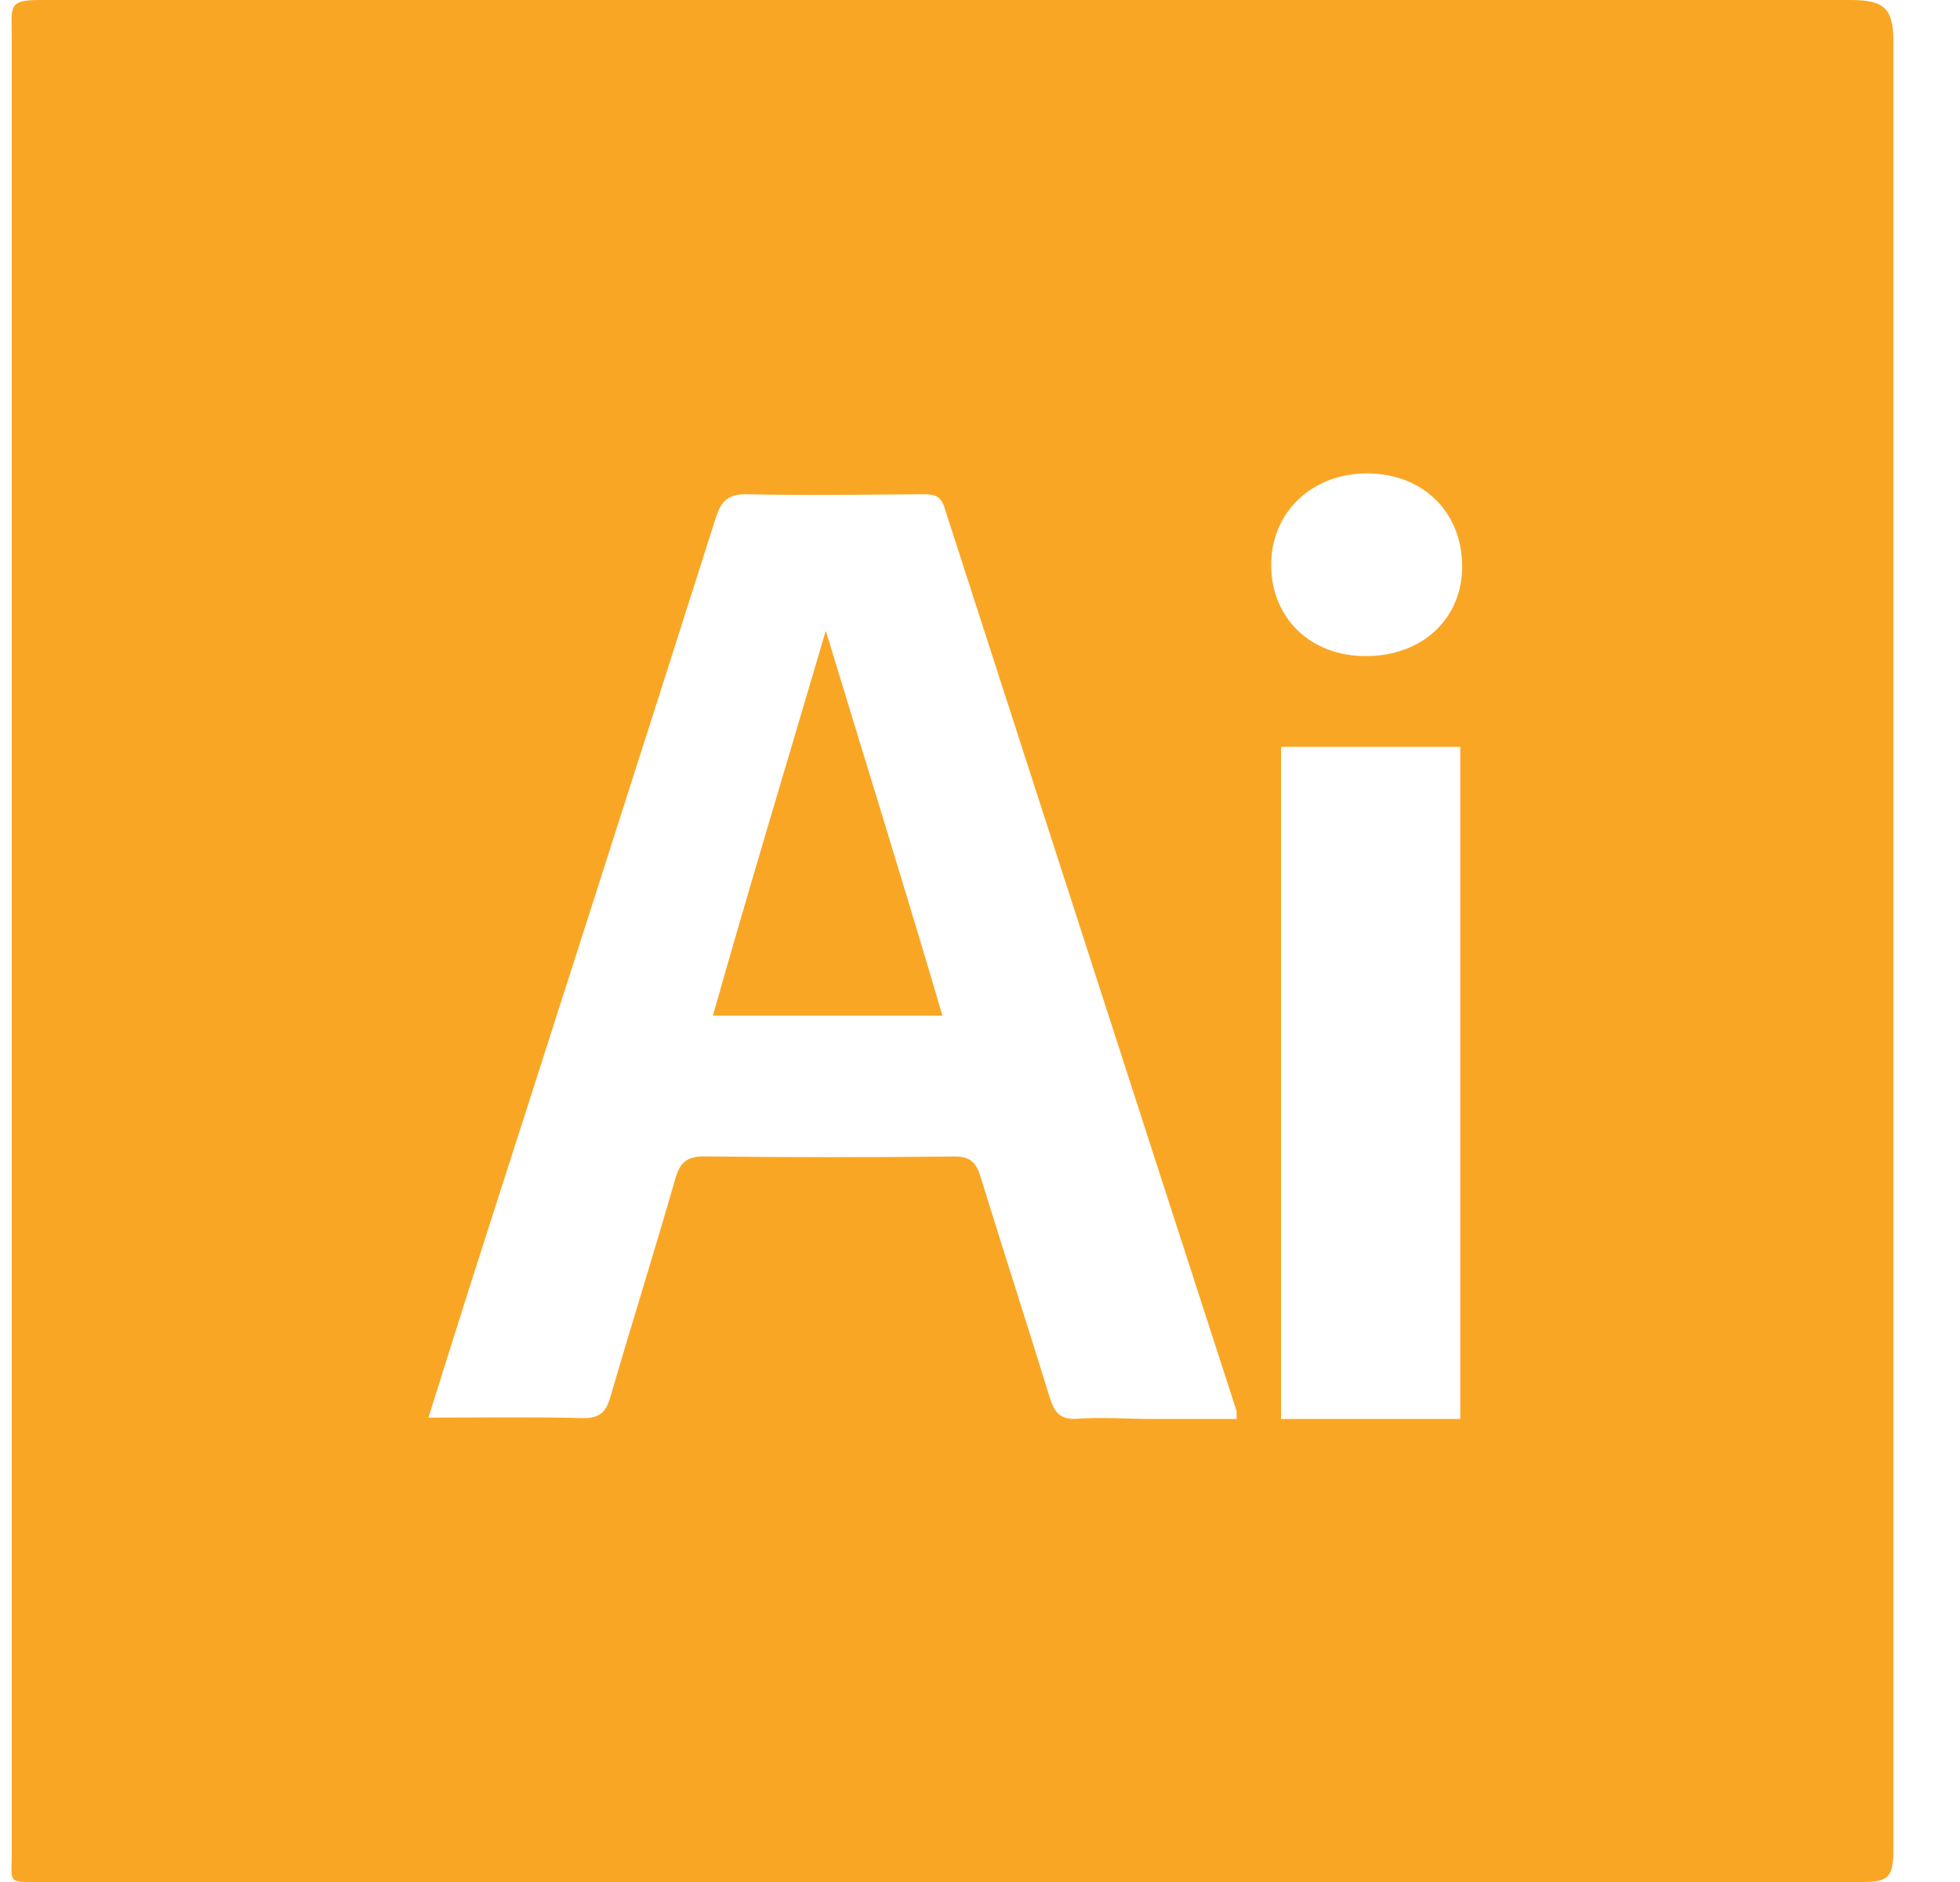 <svg
	viewBox="0 0 25 24"
	fill="none"
	xmlns="http://www.w3.org/2000/svg"
	color="#FAA625"
>
	<path
		fill-rule="evenodd"
		clip-rule="evenodd"
		d="M9.093 12.952H12.021C11.517 11.238 11.021 9.653 10.533 8.043C10.059 9.659 9.578 11.238 9.093 12.952ZM23.599 0H0.506C0.09 0 0.15 0.091 0.15 0.492V23.615C0.15 24.016 0.09 24 0.477 24H23.629C24.016 24 24.15 24.016 24.15 23.615V0.522C24.15 0.091 24.016 0 23.599 0ZM14.683 18.095C14.371 18.095 14.058 18.07 13.748 18.092C13.524 18.109 13.449 18.015 13.389 17.82C13.101 16.881 12.794 15.942 12.506 15.003C12.448 14.814 12.365 14.745 12.16 14.748C11.108 14.76 10.055 14.759 9.003 14.747C8.782 14.744 8.68 14.803 8.616 15.023C8.349 15.957 8.056 16.883 7.785 17.817C7.726 18.019 7.637 18.09 7.422 18.084C6.79 18.068 6.157 18.078 5.465 18.078C5.648 17.498 5.814 16.962 5.985 16.427C7.036 13.151 8.089 9.875 9.132 6.597C9.205 6.369 9.306 6.298 9.54 6.303C10.28 6.32 11.021 6.308 11.762 6.303C11.9 6.302 11.995 6.311 12.045 6.468C13.284 10.3 14.528 14.155 15.77 17.986C15.775 18.003 15.772 18.095 15.775 18.095H14.683V18.095ZM18.626 18.095H16.34V9.524H18.626V18.095ZM17.416 8.367C16.718 8.366 16.218 7.886 16.214 7.211C16.209 6.538 16.729 6.038 17.434 6.037C18.144 6.037 18.644 6.521 18.65 7.213C18.655 7.888 18.142 8.369 17.416 8.367V8.367Z"
		fill="currentColor"
	/>
</svg>
